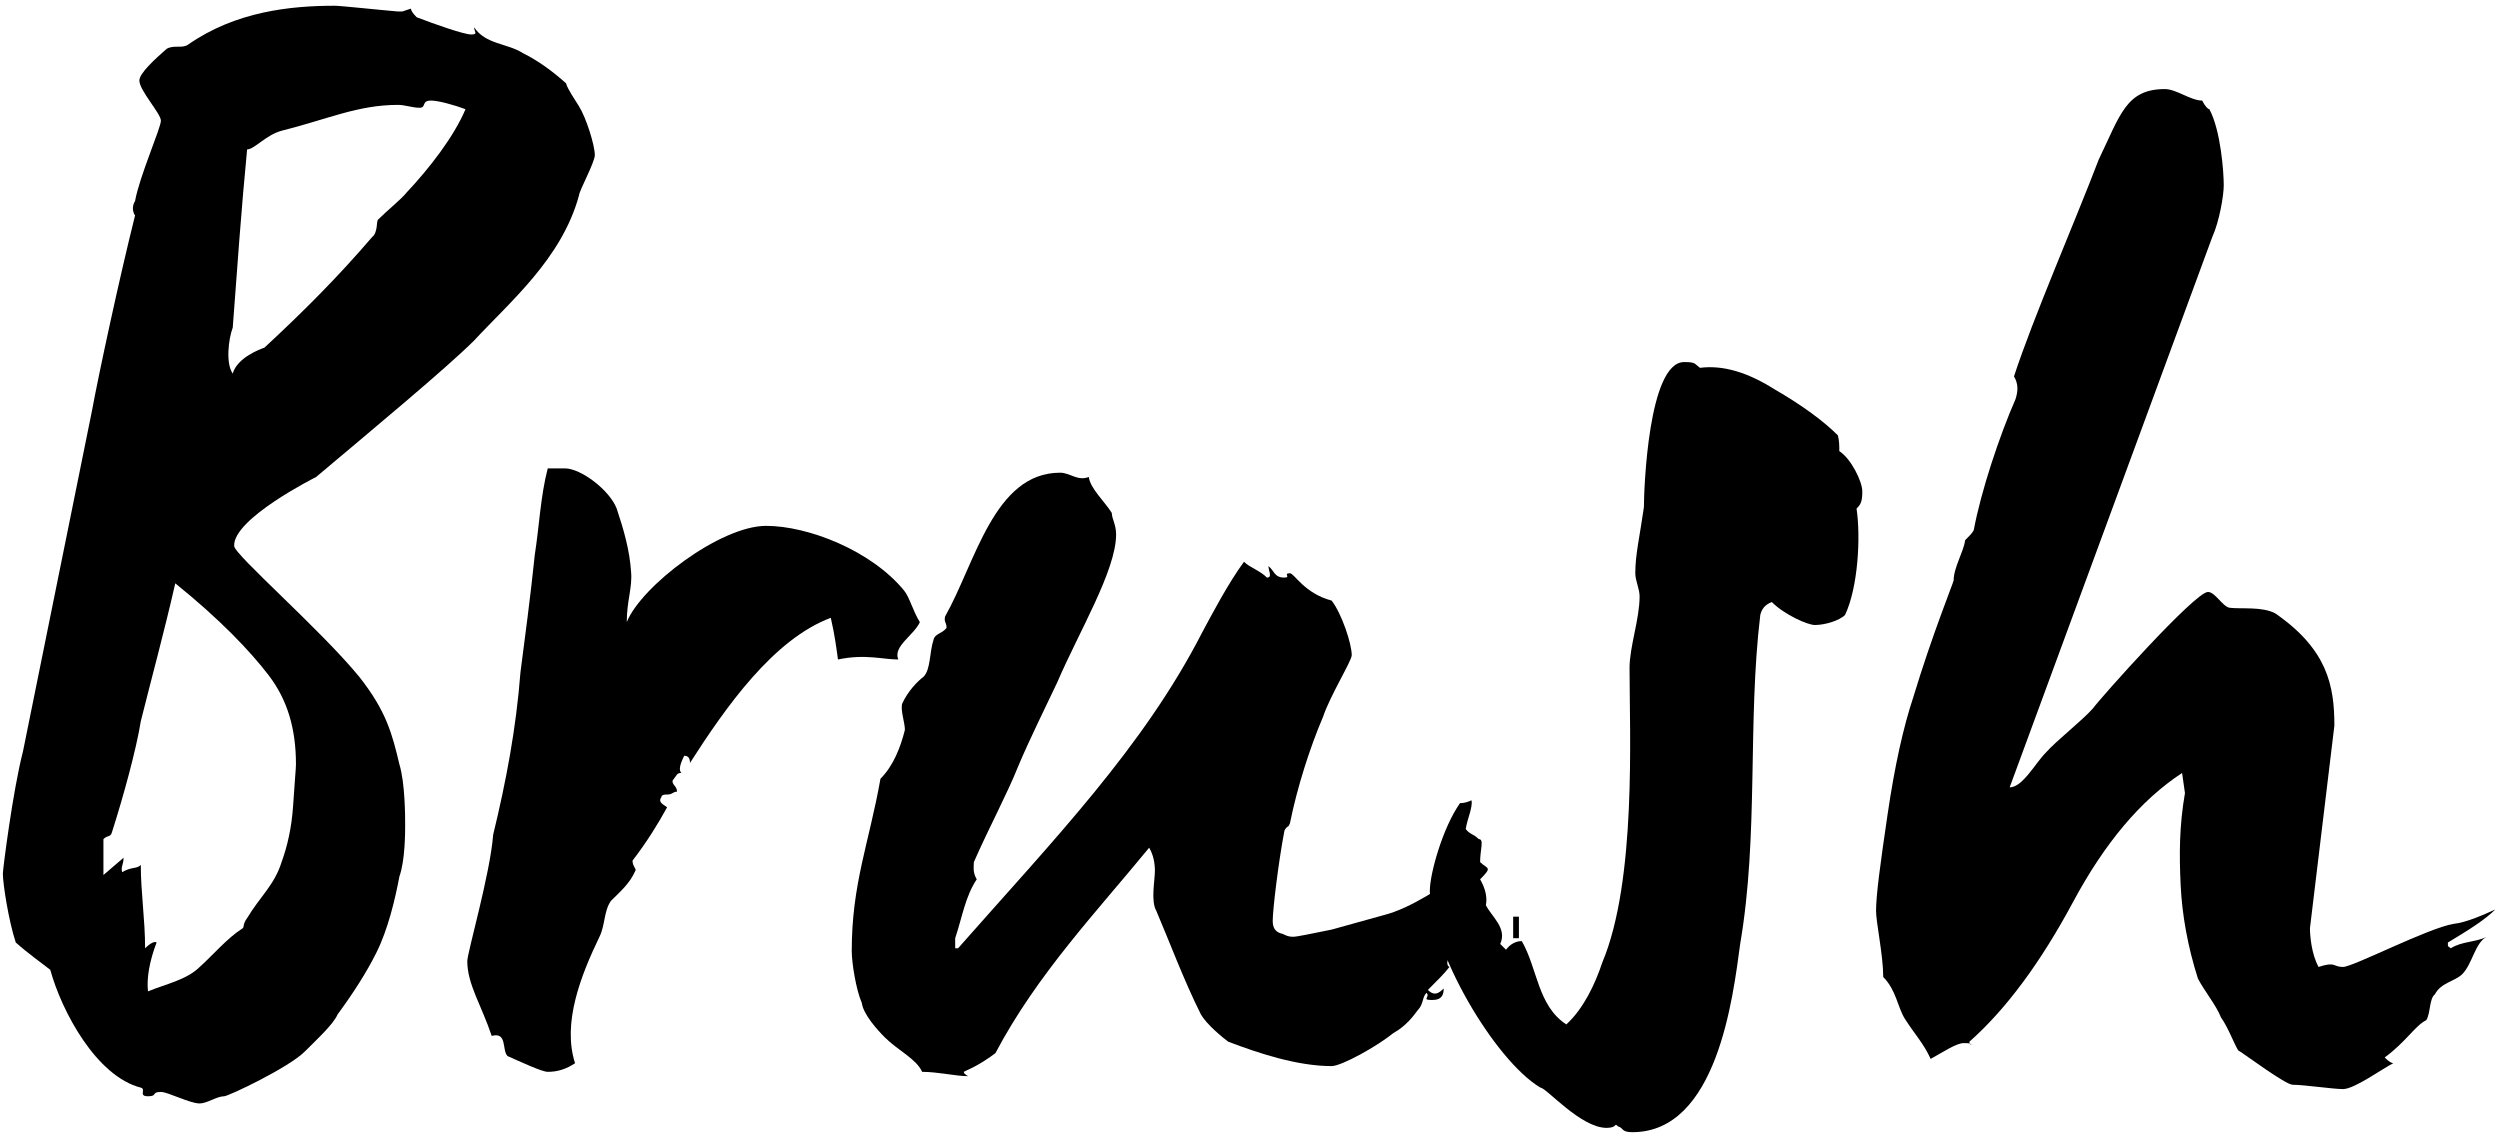 <svg width="174" height="79" viewBox="0 0 174 79" fill="none" xmlns="http://www.w3.org/2000/svg">
<path d="M41.399 10.8C41.399 10.1 40.799 8.2 40.299 7.4C39.999 6.9 39.499 6.2 39.399 5.8C38.399 4.9 37.399 4.2 36.399 3.7C35.299 3 33.799 3.1 32.999 1.9C32.999 2.2 33.299 2.4 32.799 2.4C32.299 2.4 30.299 1.7 28.999 1.2C28.699 0.9 28.599 0.7 28.599 0.6L27.999 0.8H27.699C26.499 0.7 23.699 0.4 23.299 0.4C20.199 0.4 16.399 0.8 13.099 3.1C12.699 3.4 12.099 3.1 11.599 3.4C10.799 4.1 9.699 5.1 9.699 5.6C9.699 6.3 11.199 7.9 11.199 8.4C11.199 8.9 9.699 12.3 9.399 14C9.199 14.3 9.199 14.7 9.399 15C8.299 19.4 6.899 25.9 6.399 28.6L1.599 52.3C0.899 55 0.199 60.5 0.199 60.8C0.199 61.5 0.599 64.1 1.099 65.6C1.999 66.4 2.999 67.1 3.499 67.5C4.299 70.4 6.699 74.9 9.799 75.7C10.199 75.8 9.599 76.3 10.299 76.3C10.999 76.3 10.499 76 11.199 76C11.699 76 13.199 76.8 13.899 76.8C14.399 76.8 15.099 76.3 15.599 76.3C15.899 76.3 20.099 74.3 21.199 73.2C21.999 72.4 23.199 71.3 23.499 70.6C24.599 69.1 25.499 67.7 26.199 66.3C26.999 64.7 27.499 62.6 27.799 61C28.199 59.9 28.199 57.9 28.199 57.4C28.199 56.9 28.199 54.5 27.799 53.2C27.299 51.1 26.899 49.5 24.999 47.1C22.299 43.8 16.299 38.6 16.299 38C16.199 36.1 21.999 33.2 21.999 33.2C25.799 30 31.099 25.6 32.999 23.7C35.499 21 39.099 18 40.299 13.6C40.299 13.3 41.399 11.3 41.399 10.8ZM32.399 7.6C31.599 9.5 29.899 11.7 28.299 13.4C27.899 13.9 26.999 14.6 26.299 15.3C26.199 15.4 26.299 16.2 25.899 16.5C23.499 19.3 21.099 21.7 18.399 24.2C18.099 24.3 16.499 24.9 16.199 26C15.699 25.3 15.899 23.6 16.199 22.8C16.499 18.8 16.799 14.5 17.199 10.4C17.699 10.4 18.499 9.4 19.599 9.1C22.799 8.3 24.899 7.3 27.699 7.3C28.199 7.3 28.699 7.5 29.199 7.5C29.699 7.5 29.299 7 29.999 7C30.499 7 31.599 7.3 32.399 7.6ZM20.599 53.2C20.599 53.5 20.499 54.5 20.399 56.1C20.299 57.6 19.999 58.9 19.599 60C19.099 61.6 18.099 62.4 17.199 63.9C16.899 64.3 16.999 64.5 16.899 64.6C15.799 65.3 14.799 66.5 13.899 67.3C12.999 68.2 11.499 68.5 10.299 69C10.199 68.1 10.399 66.9 10.899 65.6C10.799 65.5 10.499 65.6 10.099 66C10.099 64 9.799 62.1 9.799 60.2C9.499 60.5 9.199 60.3 8.499 60.7C8.399 60.3 8.599 60.2 8.599 59.7L7.199 60.9V58.4C7.499 58.1 7.699 58.3 7.799 57.9C8.599 55.4 9.499 52.1 9.799 50.2C10.599 47 11.399 44.1 12.199 40.6C15.299 43.1 17.399 45.3 18.699 47C19.999 48.7 20.599 50.7 20.599 53.2Z" fill="black"/>
<path d="M64.023 43.3C63.523 42.5 63.323 41.6 62.923 41.1C60.623 38.3 56.223 36.6 53.323 36.6C50.123 36.6 44.623 40.8 43.623 43.3C43.623 41.8 44.023 40.9 43.923 39.8C43.823 38.3 43.423 36.9 42.923 35.4C42.423 34.1 40.423 32.6 39.323 32.6H38.123C37.623 34.5 37.523 36.7 37.223 38.6C36.923 41.5 36.523 44.5 36.223 46.8C35.923 50.7 35.223 54.4 34.323 58.1C34.123 60.8 32.523 66.3 32.523 66.9C32.523 68.5 33.523 70 34.223 72.1C35.323 71.8 34.923 73.1 35.323 73.5C36.223 73.9 37.723 74.6 38.123 74.6C38.823 74.6 39.423 74.4 40.023 74C39.123 71.2 40.423 67.9 41.723 65.2C42.123 64.4 42.023 63.4 42.523 62.7C43.223 62 43.823 61.5 44.223 60.6C44.323 60.5 44.023 60.3 44.023 59.9C45.023 58.6 45.823 57.3 46.423 56.2C46.423 56.1 45.723 55.9 46.023 55.5C46.023 55.4 46.123 55.3 46.323 55.3H46.423C46.823 55.3 46.823 55.1 47.123 55.1C47.123 54.7 46.723 54.6 46.823 54.3C46.823 54.3 46.923 54.2 47.123 53.9C47.223 53.8 47.323 53.8 47.423 53.8C47.223 53.6 47.323 53.2 47.623 52.6C47.923 52.6 48.023 52.8 48.023 53.1C50.523 49.2 53.823 44.5 57.823 43C58.123 44.3 58.223 45.2 58.323 45.9C60.223 45.5 61.423 45.9 62.523 45.9C62.123 45 63.623 44.2 64.023 43.3Z" fill="black"/>
<path d="M102.181 60.6C100.281 61.7 98.281 63.2 96.281 63.7L92.681 64.7C91.181 65 90.281 65.2 89.981 65.2C89.681 65.2 89.481 65.1 89.281 65C88.781 64.9 88.581 64.6 88.581 64.1C88.581 63.3 88.981 60 89.381 57.9C89.381 57.8 89.481 57.6 89.681 57.5L89.781 57.3C90.281 54.8 91.181 52 92.081 49.9C92.581 48.4 94.081 46 94.081 45.6C94.081 44.8 93.381 42.7 92.681 41.8C90.781 41.3 90.081 39.9 89.781 39.9C89.281 39.9 89.881 40.2 89.381 40.2C88.681 40.2 88.681 39.7 88.281 39.4C88.281 39.7 88.581 40.2 88.181 40.2C87.681 39.7 86.981 39.5 86.581 39.1C85.481 40.6 84.381 42.7 83.681 44C79.581 52 73.381 58.4 66.681 66H66.481V65.3C66.981 63.8 67.181 62.4 67.981 61.2C67.681 60.7 67.781 60.3 67.781 60C68.881 57.5 70.081 55.3 70.881 53.3C71.681 51.4 72.781 49.2 73.581 47.5C75.081 44 77.681 39.7 77.681 37.2C77.681 36.5 77.381 36.1 77.381 35.7C76.881 34.9 75.881 34 75.781 33.2C74.981 33.5 74.481 32.9 73.781 32.9C69.181 32.9 67.881 39.2 65.781 42.9C65.681 43.3 65.881 43.3 65.881 43.7C65.581 44.1 65.081 44.1 64.981 44.5C64.681 45.4 64.781 46.6 64.281 47.1C63.881 47.4 63.181 48.1 62.781 49C62.681 49.5 62.981 50.3 62.981 50.8C62.681 52 62.181 53.3 61.281 54.2C60.481 58.7 59.281 61.5 59.281 66.2C59.281 67 59.581 68.9 59.981 69.8C60.081 70.6 61.081 71.7 61.581 72.2C62.481 73.1 63.781 73.7 64.181 74.6C65.281 74.6 66.481 74.9 67.381 74.9C67.181 74.8 67.081 74.7 67.081 74.6L67.281 74.5C68.181 74.1 68.881 73.6 69.281 73.3C72.181 67.8 76.381 63.4 79.981 59C80.281 59.5 80.381 60.1 80.381 60.6C80.381 61.3 80.081 62.7 80.481 63.4C81.381 65.5 82.381 68.2 83.581 70.6C83.981 71.3 85.081 72.2 85.481 72.5C87.581 73.3 90.281 74.2 92.681 74.2C93.381 74.2 95.881 72.8 96.981 71.9C97.881 71.4 98.381 70.7 98.681 70.3C99.081 69.9 98.981 69.4 99.281 69.1C99.581 69.4 98.881 69.6 99.681 69.6C100.381 69.6 100.481 69.2 100.481 68.8C100.081 69.2 99.781 69.3 99.381 68.9C100.081 68.2 100.581 67.7 100.881 67.3C100.681 67.2 100.681 66.9 100.881 66.6C101.381 65.7 101.881 64.9 102.381 64.2C101.881 63.7 101.681 63.1 101.281 62.6C101.981 61.9 102.581 61.4 102.881 61.2L102.181 60.6Z" fill="black"/>
<path d="M129.616 34.2C129.616 33.5 128.816 31.9 128.016 31.4C128.016 31 128.016 30.7 127.916 30.3C126.916 29.3 125.416 28.2 123.516 27.1C121.616 25.9 119.916 25.4 118.316 25.6C117.916 25.3 118.016 25.2 117.216 25.2C114.716 25.2 114.416 34.1 114.416 35.3C114.116 37.4 113.816 38.6 113.816 39.9C113.816 40.4 114.116 41 114.116 41.5C114.116 43.1 113.416 45 113.416 46.5C113.416 51 113.916 61.3 111.516 67C111.016 68.5 110.216 70.2 109.016 71.3C107.016 70 107.016 67.4 105.916 65.5C105.516 65.5 105.116 65.7 104.816 66.1L104.416 65.7C104.916 64.6 103.816 63.8 103.416 63C103.516 62.5 103.416 61.9 103.016 61.2C103.916 60.3 103.516 60.5 103.016 60C103.016 59.1 103.316 58.4 102.916 58.4C102.516 58 102.316 58.1 102.016 57.7C102.116 57 102.516 56.2 102.416 55.7C102.216 55.8 101.916 55.9 101.616 55.9C100.416 57.6 99.516 60.8 99.516 62C99.516 66.1 104.016 73.8 107.216 75.7C107.616 75.7 110.016 78.5 111.816 78.5C112.616 78.5 112.316 78.1 112.616 78.4C113.016 78.5 112.816 78.8 113.616 78.8C119.516 78.8 120.616 69.4 121.116 65.7C122.416 58.1 121.616 50.3 122.516 42.8C122.616 42.4 122.816 42.1 123.316 41.9C124.216 42.8 125.816 43.5 126.316 43.5C127.016 43.5 128.016 43.2 128.416 42.8C129.316 40.9 129.516 37.4 129.216 35.4C129.516 35.1 129.616 34.9 129.616 34.2ZM105.716 63.8H105.316V65.3H105.716V63.8Z" fill="black"/>
<path d="M173.673 63.3C172.773 63.7 171.673 64.2 170.773 64.3C168.973 64.6 163.773 67.3 163.073 67.3C162.373 67.3 162.573 66.9 161.373 67.3C160.873 66.4 160.773 65.1 160.773 64.6L162.473 50.5C162.473 47.7 161.973 45.2 158.373 42.7C157.473 42.2 155.973 42.4 155.173 42.3C154.673 42.2 154.173 41.2 153.673 41.2C152.773 41.2 146.173 48.6 145.673 49.3C144.873 50.2 143.173 51.5 142.373 52.4C141.673 53.1 140.773 54.8 139.873 54.8L153.973 16.5C154.473 15.4 154.773 13.6 154.773 12.9C154.773 12 154.573 9.1 153.773 7.6C153.673 7.6 153.473 7.4 153.273 7C152.473 7 151.473 6.2 150.673 6.2C147.973 6.2 147.573 8 146.073 11.1C144.473 15.3 141.473 22.2 140.173 26.2C140.473 26.7 140.473 27.2 140.273 27.8C139.173 30.3 137.873 34.2 137.373 36.9C137.273 37.1 137.073 37.3 136.773 37.6C136.673 38.4 135.973 39.5 135.973 40.4C135.973 40.5 134.473 44.2 133.173 48.5C132.473 50.6 131.873 53.3 131.373 56.7C130.873 60.1 130.573 62.3 130.573 63.4C130.573 64.2 131.073 66.5 131.073 68C131.973 68.9 132.073 70.1 132.573 70.9C133.273 72 133.873 72.6 134.373 73.7C135.273 73.2 136.173 72.6 136.673 72.6C137.373 72.6 136.973 72.7 137.373 72.7C137.173 72.7 137.073 72.7 137.073 72.6V72.5C139.673 70.2 142.073 66.9 144.273 62.8C146.473 58.7 148.973 55.7 151.873 53.8L152.073 55.2C151.673 57.5 151.673 59.5 151.773 61.6C151.873 63.7 152.273 65.9 152.973 68.1C153.373 68.9 154.273 70 154.573 70.8C155.073 71.5 155.473 72.6 155.773 73.1C156.273 73.4 159.073 75.5 159.573 75.5C160.373 75.5 162.373 75.8 163.073 75.8C163.873 75.8 165.773 74.4 166.573 74C166.473 74 166.273 73.9 165.973 73.6C167.473 72.5 168.073 71.4 168.873 71C169.173 70.5 169.073 69.5 169.473 69.2C169.873 68.4 170.873 68.3 171.373 67.8C172.073 67.1 172.273 65.6 173.073 65.2C172.273 65.6 171.373 65.5 170.573 66C170.473 65.9 170.373 65.9 170.373 65.8V65.6C171.873 64.7 172.973 64 173.673 63.3Z" fill="black"/>
</svg>
